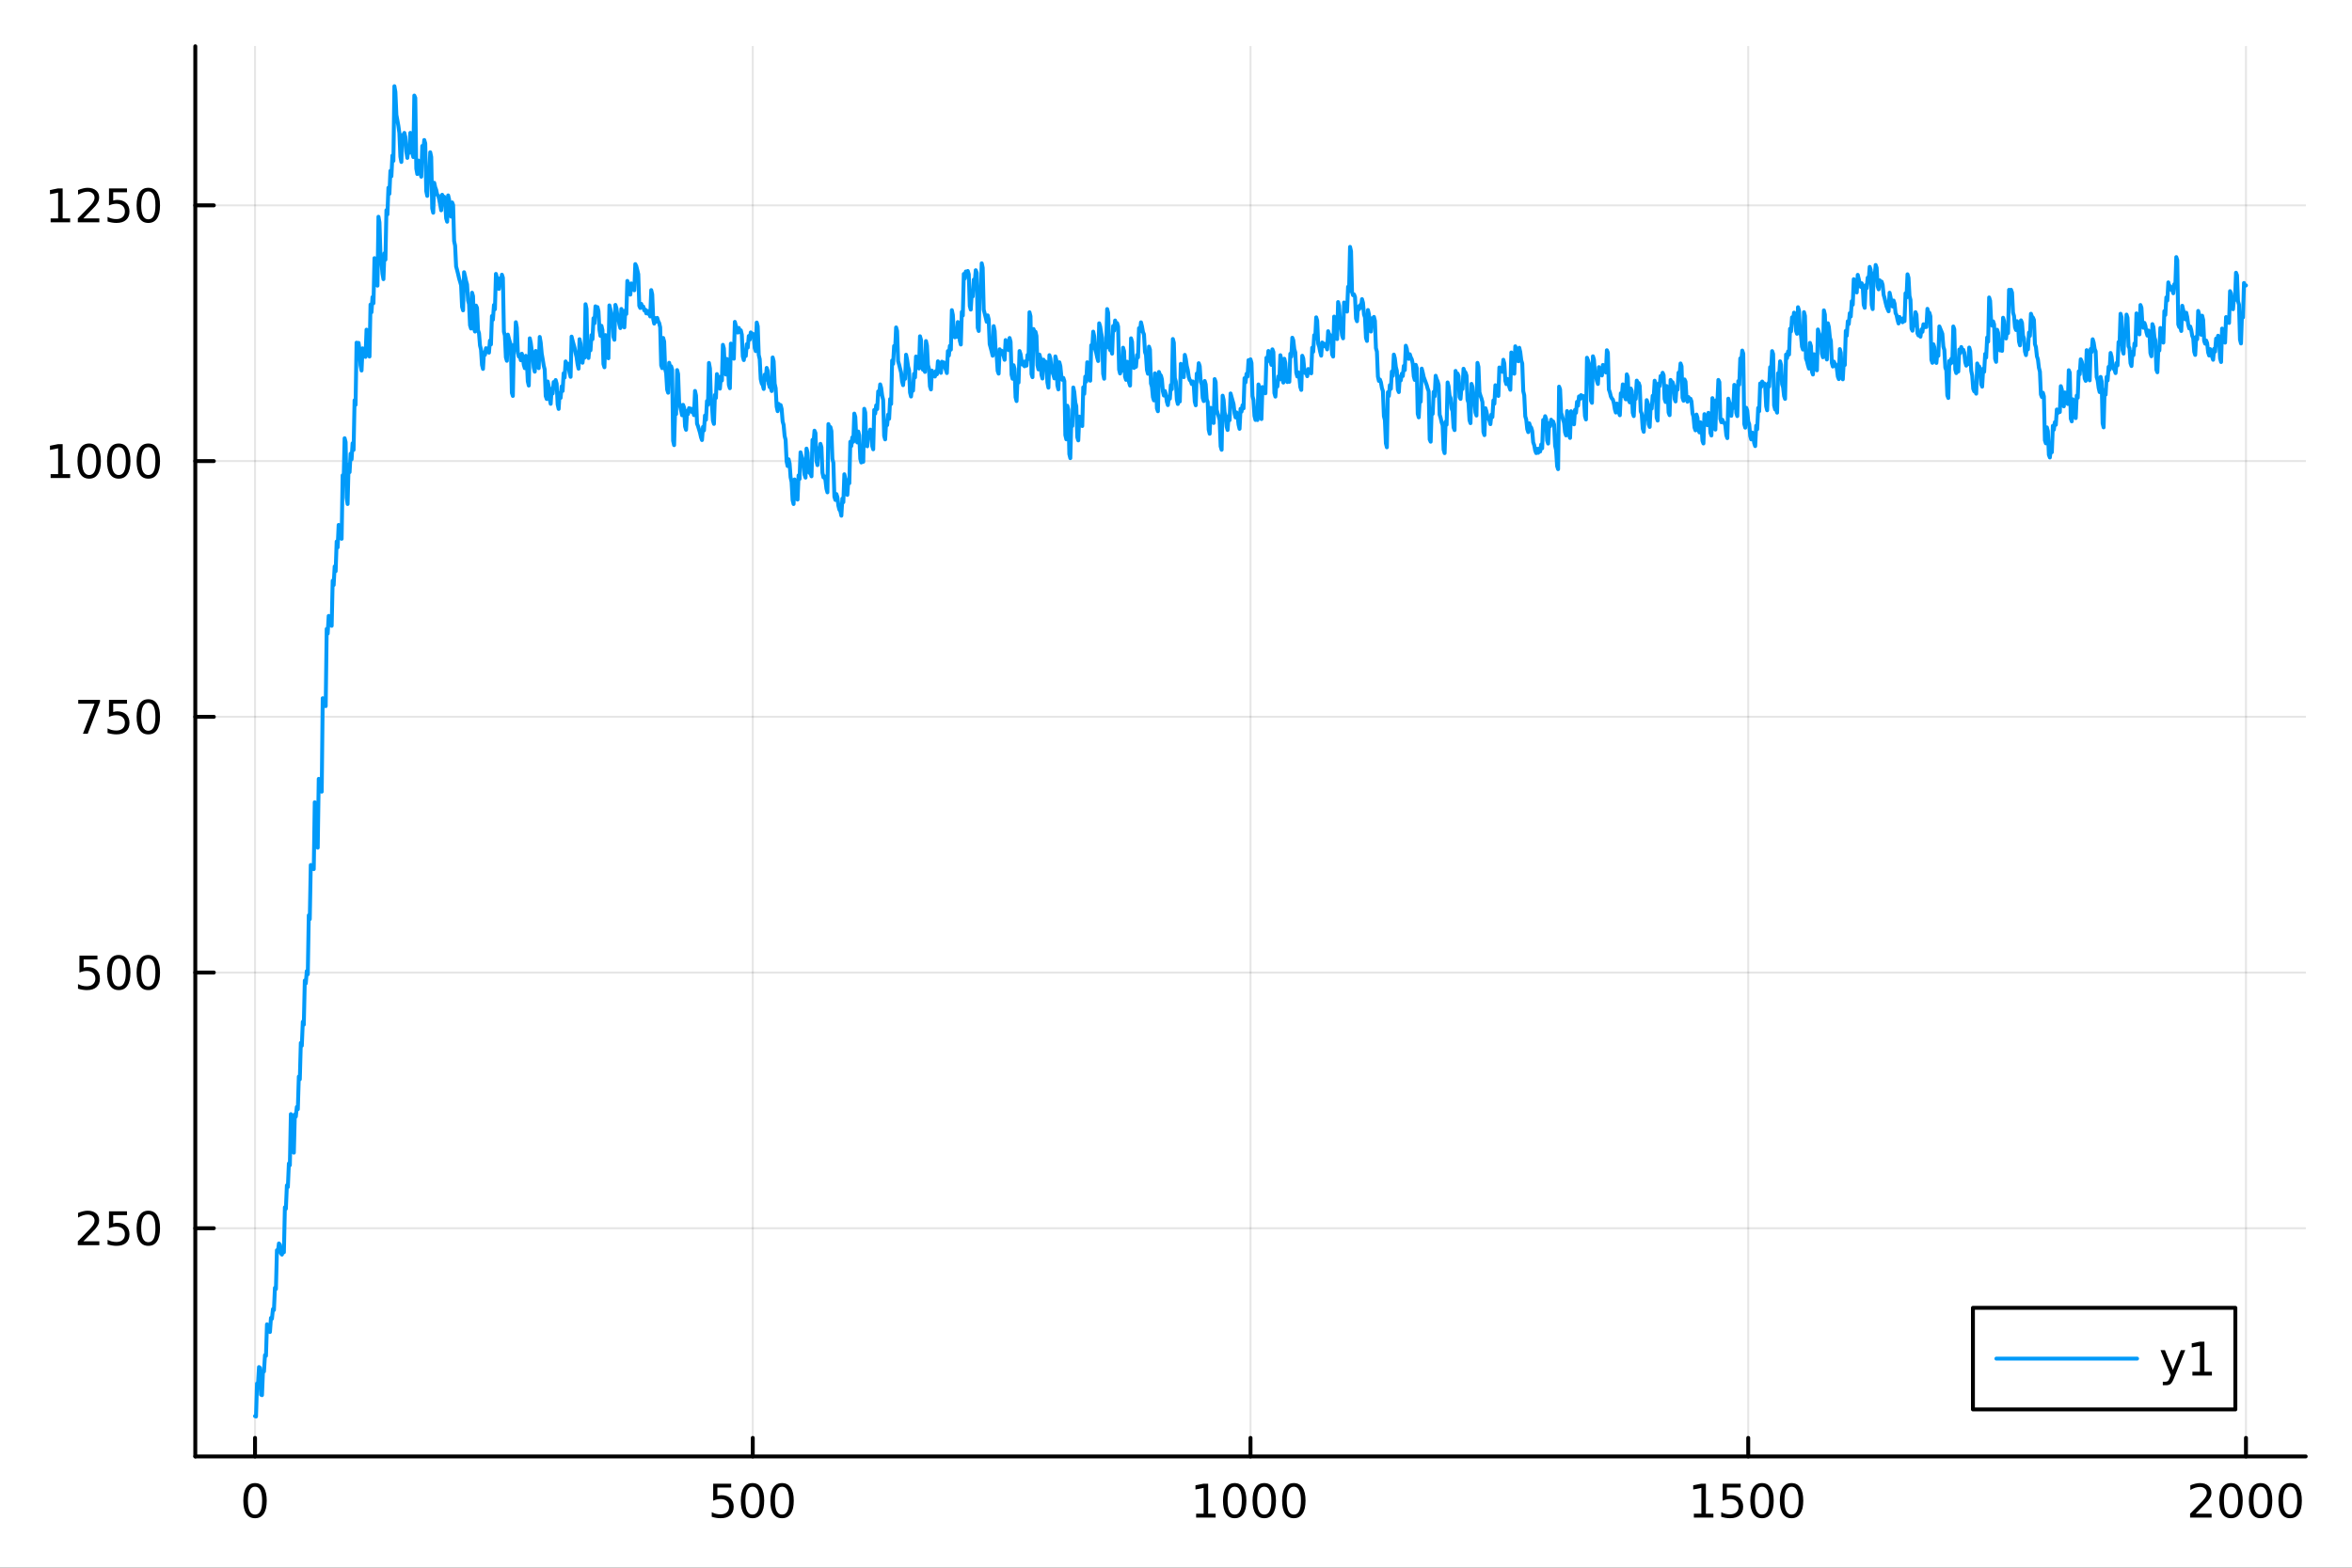 <?xml version="1.0" encoding="utf-8"?>
<svg xmlns="http://www.w3.org/2000/svg" xmlns:xlink="http://www.w3.org/1999/xlink" width="600" height="400" viewBox="0 0 2400 1600">
<rect x="0" y="0" width="2400" height="1600" fill="#333333" stroke="none"/>
<defs>
  <clipPath id="clip720">
    <rect x="0" y="0" width="2400" height="1600"/>
  </clipPath>
</defs>
<path clip-path="url(#clip720)" d="M0 1600 L2400 1600 L2400 0 L0 0  Z" fill="#ffffff" fill-rule="evenodd" fill-opacity="1"/>
<defs>
  <clipPath id="clip721">
    <rect x="480" y="0" width="1681" height="1600"/>
  </clipPath>
</defs>
<path clip-path="url(#clip720)" d="M199.283 1486.45 L2352.76 1486.45 L2352.76 47.244 L199.283 47.244  Z" fill="#ffffff" fill-rule="evenodd" fill-opacity="1"/>
<defs>
  <clipPath id="clip722">
    <rect x="199" y="47" width="2154" height="1440"/>
  </clipPath>
</defs>
<polyline clip-path="url(#clip722)" style="stroke:#000000; stroke-linecap:round; stroke-linejoin:round; stroke-width:2; stroke-opacity:0.1; fill:none" points="260.231,1486.45 260.231,47.244 "/>
<polyline clip-path="url(#clip722)" style="stroke:#000000; stroke-linecap:round; stroke-linejoin:round; stroke-width:2; stroke-opacity:0.1; fill:none" points="768.125,1486.45 768.125,47.244 "/>
<polyline clip-path="url(#clip722)" style="stroke:#000000; stroke-linecap:round; stroke-linejoin:round; stroke-width:2; stroke-opacity:0.1; fill:none" points="1276.02,1486.45 1276.02,47.244 "/>
<polyline clip-path="url(#clip722)" style="stroke:#000000; stroke-linecap:round; stroke-linejoin:round; stroke-width:2; stroke-opacity:0.1; fill:none" points="1783.91,1486.45 1783.91,47.244 "/>
<polyline clip-path="url(#clip722)" style="stroke:#000000; stroke-linecap:round; stroke-linejoin:round; stroke-width:2; stroke-opacity:0.1; fill:none" points="2291.81,1486.45 2291.81,47.244 "/>
<polyline clip-path="url(#clip720)" style="stroke:#000000; stroke-linecap:round; stroke-linejoin:round; stroke-width:4; stroke-opacity:1; fill:none" points="199.283,1486.45 2352.76,1486.45 "/>
<polyline clip-path="url(#clip720)" style="stroke:#000000; stroke-linecap:round; stroke-linejoin:round; stroke-width:4; stroke-opacity:1; fill:none" points="260.231,1486.45 260.231,1467.55 "/>
<polyline clip-path="url(#clip720)" style="stroke:#000000; stroke-linecap:round; stroke-linejoin:round; stroke-width:4; stroke-opacity:1; fill:none" points="768.125,1486.45 768.125,1467.55 "/>
<polyline clip-path="url(#clip720)" style="stroke:#000000; stroke-linecap:round; stroke-linejoin:round; stroke-width:4; stroke-opacity:1; fill:none" points="1276.02,1486.45 1276.02,1467.55 "/>
<polyline clip-path="url(#clip720)" style="stroke:#000000; stroke-linecap:round; stroke-linejoin:round; stroke-width:4; stroke-opacity:1; fill:none" points="1783.91,1486.45 1783.91,1467.55 "/>
<polyline clip-path="url(#clip720)" style="stroke:#000000; stroke-linecap:round; stroke-linejoin:round; stroke-width:4; stroke-opacity:1; fill:none" points="2291.81,1486.45 2291.81,1467.55 "/>
<path clip-path="url(#clip720)" d="M260.231 1517.37 Q256.619 1517.37 254.791 1520.93 Q252.985 1524.47 252.985 1531.6 Q252.985 1538.71 254.791 1542.27 Q256.619 1545.82 260.231 1545.82 Q263.865 1545.82 265.67 1542.27 Q267.499 1538.71 267.499 1531.6 Q267.499 1524.47 265.67 1520.93 Q263.865 1517.37 260.231 1517.37 M260.231 1513.66 Q266.041 1513.66 269.096 1518.27 Q272.175 1522.85 272.175 1531.6 Q272.175 1540.33 269.096 1544.94 Q266.041 1549.52 260.231 1549.52 Q254.42 1549.52 251.342 1544.94 Q248.286 1540.33 248.286 1531.6 Q248.286 1522.85 251.342 1518.27 Q254.42 1513.66 260.231 1513.66 Z" fill="#000000" fill-rule="nonzero" fill-opacity="1" /><path clip-path="url(#clip720)" d="M727.743 1514.29 L746.1 1514.29 L746.1 1518.22 L732.026 1518.22 L732.026 1526.7 Q733.044 1526.35 734.063 1526.19 Q735.081 1526 736.1 1526 Q741.887 1526 745.266 1529.17 Q748.646 1532.34 748.646 1537.76 Q748.646 1543.34 745.174 1546.44 Q741.702 1549.52 735.382 1549.52 Q733.206 1549.52 730.938 1549.15 Q728.692 1548.78 726.285 1548.04 L726.285 1543.34 Q728.368 1544.47 730.591 1545.03 Q732.813 1545.58 735.29 1545.58 Q739.294 1545.58 741.632 1543.48 Q743.97 1541.37 743.97 1537.76 Q743.97 1534.15 741.632 1532.04 Q739.294 1529.94 735.29 1529.94 Q733.415 1529.94 731.54 1530.35 Q729.688 1530.77 727.743 1531.65 L727.743 1514.29 Z" fill="#000000" fill-rule="nonzero" fill-opacity="1" /><path clip-path="url(#clip720)" d="M767.859 1517.37 Q764.248 1517.37 762.419 1520.93 Q760.614 1524.47 760.614 1531.6 Q760.614 1538.71 762.419 1542.27 Q764.248 1545.82 767.859 1545.82 Q771.493 1545.82 773.299 1542.27 Q775.127 1538.71 775.127 1531.6 Q775.127 1524.47 773.299 1520.93 Q771.493 1517.37 767.859 1517.37 M767.859 1513.66 Q773.669 1513.66 776.725 1518.27 Q779.803 1522.85 779.803 1531.6 Q779.803 1540.33 776.725 1544.94 Q773.669 1549.52 767.859 1549.52 Q762.049 1549.52 758.97 1544.94 Q755.914 1540.33 755.914 1531.6 Q755.914 1522.85 758.97 1518.27 Q762.049 1513.66 767.859 1513.66 Z" fill="#000000" fill-rule="nonzero" fill-opacity="1" /><path clip-path="url(#clip720)" d="M798.021 1517.37 Q794.41 1517.37 792.581 1520.93 Q790.775 1524.47 790.775 1531.6 Q790.775 1538.71 792.581 1542.27 Q794.41 1545.82 798.021 1545.82 Q801.655 1545.82 803.46 1542.27 Q805.289 1538.71 805.289 1531.6 Q805.289 1524.47 803.46 1520.93 Q801.655 1517.37 798.021 1517.37 M798.021 1513.66 Q803.831 1513.66 806.886 1518.27 Q809.965 1522.85 809.965 1531.6 Q809.965 1540.33 806.886 1544.94 Q803.831 1549.52 798.021 1549.52 Q792.211 1549.52 789.132 1544.94 Q786.076 1540.33 786.076 1531.6 Q786.076 1522.85 789.132 1518.27 Q792.211 1513.66 798.021 1513.66 Z" fill="#000000" fill-rule="nonzero" fill-opacity="1" /><path clip-path="url(#clip720)" d="M1220.55 1544.91 L1228.18 1544.91 L1228.18 1518.55 L1219.87 1520.21 L1219.87 1515.95 L1228.14 1514.29 L1232.81 1514.29 L1232.81 1544.91 L1240.45 1544.91 L1240.45 1548.85 L1220.55 1548.85 L1220.55 1544.91 Z" fill="#000000" fill-rule="nonzero" fill-opacity="1" /><path clip-path="url(#clip720)" d="M1259.9 1517.37 Q1256.29 1517.37 1254.46 1520.93 Q1252.65 1524.47 1252.65 1531.6 Q1252.65 1538.71 1254.46 1542.27 Q1256.29 1545.82 1259.9 1545.82 Q1263.53 1545.82 1265.34 1542.27 Q1267.17 1538.71 1267.17 1531.6 Q1267.17 1524.47 1265.34 1520.93 Q1263.53 1517.37 1259.9 1517.37 M1259.9 1513.66 Q1265.71 1513.66 1268.76 1518.27 Q1271.84 1522.85 1271.84 1531.6 Q1271.84 1540.33 1268.76 1544.94 Q1265.71 1549.52 1259.9 1549.52 Q1254.09 1549.52 1251.01 1544.94 Q1247.95 1540.33 1247.95 1531.6 Q1247.95 1522.85 1251.01 1518.27 Q1254.09 1513.66 1259.9 1513.66 Z" fill="#000000" fill-rule="nonzero" fill-opacity="1" /><path clip-path="url(#clip720)" d="M1290.06 1517.37 Q1286.45 1517.37 1284.62 1520.93 Q1282.81 1524.47 1282.81 1531.6 Q1282.81 1538.71 1284.62 1542.27 Q1286.45 1545.82 1290.06 1545.82 Q1293.69 1545.82 1295.5 1542.27 Q1297.33 1538.71 1297.33 1531.6 Q1297.33 1524.47 1295.5 1520.93 Q1293.69 1517.37 1290.06 1517.37 M1290.06 1513.66 Q1295.87 1513.66 1298.92 1518.27 Q1302 1522.85 1302 1531.6 Q1302 1540.33 1298.92 1544.94 Q1295.87 1549.52 1290.06 1549.52 Q1284.25 1549.52 1281.17 1544.94 Q1278.11 1540.33 1278.11 1531.6 Q1278.11 1522.85 1281.17 1518.27 Q1284.25 1513.66 1290.06 1513.66 Z" fill="#000000" fill-rule="nonzero" fill-opacity="1" /><path clip-path="url(#clip720)" d="M1320.22 1517.37 Q1316.61 1517.37 1314.78 1520.93 Q1312.98 1524.47 1312.98 1531.6 Q1312.98 1538.71 1314.78 1542.27 Q1316.61 1545.82 1320.22 1545.82 Q1323.85 1545.82 1325.66 1542.27 Q1327.49 1538.71 1327.49 1531.6 Q1327.49 1524.47 1325.66 1520.93 Q1323.85 1517.37 1320.22 1517.37 M1320.22 1513.66 Q1326.03 1513.66 1329.09 1518.27 Q1332.17 1522.85 1332.17 1531.6 Q1332.17 1540.33 1329.09 1544.94 Q1326.03 1549.52 1320.22 1549.52 Q1314.41 1549.52 1311.33 1544.94 Q1308.28 1540.33 1308.28 1531.6 Q1308.28 1522.85 1311.33 1518.27 Q1314.41 1513.66 1320.22 1513.66 Z" fill="#000000" fill-rule="nonzero" fill-opacity="1" /><path clip-path="url(#clip720)" d="M1728.44 1544.91 L1736.08 1544.91 L1736.08 1518.55 L1727.77 1520.21 L1727.77 1515.95 L1736.03 1514.29 L1740.71 1514.29 L1740.71 1544.91 L1748.35 1544.91 L1748.35 1548.85 L1728.44 1548.85 L1728.44 1544.91 Z" fill="#000000" fill-rule="nonzero" fill-opacity="1" /><path clip-path="url(#clip720)" d="M1757.84 1514.29 L1776.19 1514.29 L1776.19 1518.22 L1762.12 1518.22 L1762.12 1526.7 Q1763.14 1526.35 1764.16 1526.19 Q1765.18 1526 1766.19 1526 Q1771.98 1526 1775.36 1529.17 Q1778.74 1532.34 1778.74 1537.76 Q1778.74 1543.34 1775.27 1546.44 Q1771.8 1549.52 1765.48 1549.52 Q1763.3 1549.52 1761.03 1549.15 Q1758.79 1548.78 1756.38 1548.04 L1756.38 1543.34 Q1758.46 1544.47 1760.69 1545.03 Q1762.91 1545.58 1765.38 1545.58 Q1769.39 1545.58 1771.73 1543.48 Q1774.06 1541.37 1774.06 1537.76 Q1774.06 1534.15 1771.73 1532.04 Q1769.39 1529.94 1765.38 1529.94 Q1763.51 1529.94 1761.63 1530.35 Q1759.78 1530.77 1757.84 1531.65 L1757.84 1514.29 Z" fill="#000000" fill-rule="nonzero" fill-opacity="1" /><path clip-path="url(#clip720)" d="M1797.95 1517.37 Q1794.34 1517.37 1792.51 1520.93 Q1790.71 1524.47 1790.71 1531.6 Q1790.71 1538.71 1792.51 1542.27 Q1794.34 1545.82 1797.95 1545.82 Q1801.59 1545.82 1803.39 1542.27 Q1805.22 1538.71 1805.22 1531.6 Q1805.22 1524.47 1803.39 1520.93 Q1801.59 1517.37 1797.95 1517.37 M1797.95 1513.66 Q1803.76 1513.66 1806.82 1518.27 Q1809.9 1522.85 1809.9 1531.6 Q1809.9 1540.33 1806.82 1544.94 Q1803.76 1549.52 1797.95 1549.52 Q1792.14 1549.52 1789.06 1544.94 Q1786.01 1540.33 1786.01 1531.6 Q1786.01 1522.85 1789.06 1518.27 Q1792.14 1513.66 1797.95 1513.66 Z" fill="#000000" fill-rule="nonzero" fill-opacity="1" /><path clip-path="url(#clip720)" d="M1828.12 1517.37 Q1824.5 1517.37 1822.68 1520.93 Q1820.87 1524.47 1820.87 1531.6 Q1820.87 1538.71 1822.68 1542.27 Q1824.5 1545.82 1828.12 1545.82 Q1831.75 1545.82 1833.55 1542.27 Q1835.38 1538.71 1835.38 1531.6 Q1835.38 1524.47 1833.55 1520.93 Q1831.75 1517.37 1828.12 1517.37 M1828.12 1513.66 Q1833.93 1513.66 1836.98 1518.27 Q1840.06 1522.85 1840.06 1531.6 Q1840.06 1540.33 1836.98 1544.94 Q1833.93 1549.52 1828.12 1549.52 Q1822.31 1549.52 1819.23 1544.94 Q1816.17 1540.33 1816.17 1531.6 Q1816.17 1522.85 1819.23 1518.27 Q1822.31 1513.66 1828.12 1513.66 Z" fill="#000000" fill-rule="nonzero" fill-opacity="1" /><path clip-path="url(#clip720)" d="M2240.42 1544.91 L2256.74 1544.91 L2256.74 1548.85 L2234.79 1548.85 L2234.79 1544.91 Q2237.46 1542.16 2242.04 1537.53 Q2246.65 1532.88 2247.83 1531.53 Q2250.07 1529.01 2250.95 1527.27 Q2251.86 1525.51 2251.86 1523.82 Q2251.86 1521.07 2249.91 1519.33 Q2247.99 1517.6 2244.89 1517.6 Q2242.69 1517.6 2240.23 1518.36 Q2237.8 1519.13 2235.03 1520.68 L2235.03 1515.95 Q2237.85 1514.82 2240.3 1514.24 Q2242.76 1513.66 2244.79 1513.66 Q2250.17 1513.66 2253.36 1516.35 Q2256.55 1519.03 2256.55 1523.52 Q2256.55 1525.65 2255.74 1527.57 Q2254.96 1529.47 2252.85 1532.07 Q2252.27 1532.74 2249.17 1535.95 Q2246.07 1539.15 2240.42 1544.91 Z" fill="#000000" fill-rule="nonzero" fill-opacity="1" /><path clip-path="url(#clip720)" d="M2276.55 1517.37 Q2272.94 1517.37 2271.11 1520.93 Q2269.31 1524.47 2269.31 1531.6 Q2269.31 1538.71 2271.11 1542.27 Q2272.94 1545.82 2276.55 1545.82 Q2280.19 1545.82 2281.99 1542.27 Q2283.82 1538.71 2283.82 1531.6 Q2283.82 1524.47 2281.99 1520.93 Q2280.19 1517.37 2276.55 1517.37 M2276.55 1513.66 Q2282.36 1513.66 2285.42 1518.27 Q2288.5 1522.85 2288.5 1531.6 Q2288.5 1540.33 2285.42 1544.94 Q2282.36 1549.52 2276.55 1549.52 Q2270.74 1549.52 2267.67 1544.94 Q2264.61 1540.33 2264.61 1531.6 Q2264.61 1522.85 2267.67 1518.27 Q2270.74 1513.66 2276.55 1513.66 Z" fill="#000000" fill-rule="nonzero" fill-opacity="1" /><path clip-path="url(#clip720)" d="M2306.72 1517.37 Q2303.1 1517.37 2301.28 1520.93 Q2299.47 1524.47 2299.47 1531.6 Q2299.47 1538.71 2301.28 1542.27 Q2303.1 1545.82 2306.72 1545.82 Q2310.35 1545.82 2312.16 1542.27 Q2313.98 1538.71 2313.98 1531.6 Q2313.98 1524.47 2312.16 1520.93 Q2310.35 1517.37 2306.72 1517.37 M2306.72 1513.66 Q2312.53 1513.66 2315.58 1518.27 Q2318.66 1522.85 2318.66 1531.6 Q2318.66 1540.33 2315.58 1544.94 Q2312.53 1549.52 2306.72 1549.52 Q2300.91 1549.52 2297.83 1544.94 Q2294.77 1540.33 2294.77 1531.6 Q2294.77 1522.85 2297.83 1518.27 Q2300.91 1513.66 2306.72 1513.66 Z" fill="#000000" fill-rule="nonzero" fill-opacity="1" /><path clip-path="url(#clip720)" d="M2336.88 1517.37 Q2333.27 1517.37 2331.44 1520.93 Q2329.63 1524.47 2329.63 1531.6 Q2329.63 1538.71 2331.44 1542.27 Q2333.27 1545.82 2336.88 1545.82 Q2340.51 1545.82 2342.32 1542.27 Q2344.15 1538.71 2344.15 1531.6 Q2344.15 1524.47 2342.32 1520.93 Q2340.51 1517.37 2336.88 1517.37 M2336.88 1513.66 Q2342.69 1513.66 2345.74 1518.27 Q2348.82 1522.85 2348.82 1531.6 Q2348.82 1540.33 2345.74 1544.94 Q2342.69 1549.52 2336.88 1549.52 Q2331.07 1549.52 2327.99 1544.94 Q2324.93 1540.33 2324.93 1531.6 Q2324.93 1522.85 2327.99 1518.27 Q2331.07 1513.66 2336.88 1513.66 Z" fill="#000000" fill-rule="nonzero" fill-opacity="1" /><polyline clip-path="url(#clip722)" style="stroke:#000000; stroke-linecap:round; stroke-linejoin:round; stroke-width:2; stroke-opacity:0.1; fill:none" points="199.283,1253.57 2352.76,1253.57 "/>
<polyline clip-path="url(#clip722)" style="stroke:#000000; stroke-linecap:round; stroke-linejoin:round; stroke-width:2; stroke-opacity:0.1; fill:none" points="199.283,992.569 2352.76,992.569 "/>
<polyline clip-path="url(#clip722)" style="stroke:#000000; stroke-linecap:round; stroke-linejoin:round; stroke-width:2; stroke-opacity:0.1; fill:none" points="199.283,731.572 2352.76,731.572 "/>
<polyline clip-path="url(#clip722)" style="stroke:#000000; stroke-linecap:round; stroke-linejoin:round; stroke-width:2; stroke-opacity:0.1; fill:none" points="199.283,470.575 2352.76,470.575 "/>
<polyline clip-path="url(#clip722)" style="stroke:#000000; stroke-linecap:round; stroke-linejoin:round; stroke-width:2; stroke-opacity:0.1; fill:none" points="199.283,209.578 2352.76,209.578 "/>
<polyline clip-path="url(#clip720)" style="stroke:#000000; stroke-linecap:round; stroke-linejoin:round; stroke-width:4; stroke-opacity:1; fill:none" points="199.283,1486.45 199.283,47.244 "/>
<polyline clip-path="url(#clip720)" style="stroke:#000000; stroke-linecap:round; stroke-linejoin:round; stroke-width:4; stroke-opacity:1; fill:none" points="199.283,1253.57 218.181,1253.57 "/>
<polyline clip-path="url(#clip720)" style="stroke:#000000; stroke-linecap:round; stroke-linejoin:round; stroke-width:4; stroke-opacity:1; fill:none" points="199.283,992.569 218.181,992.569 "/>
<polyline clip-path="url(#clip720)" style="stroke:#000000; stroke-linecap:round; stroke-linejoin:round; stroke-width:4; stroke-opacity:1; fill:none" points="199.283,731.572 218.181,731.572 "/>
<polyline clip-path="url(#clip720)" style="stroke:#000000; stroke-linecap:round; stroke-linejoin:round; stroke-width:4; stroke-opacity:1; fill:none" points="199.283,470.575 218.181,470.575 "/>
<polyline clip-path="url(#clip720)" style="stroke:#000000; stroke-linecap:round; stroke-linejoin:round; stroke-width:4; stroke-opacity:1; fill:none" points="199.283,209.578 218.181,209.578 "/>
<path clip-path="url(#clip720)" d="M85.043 1266.91 L101.362 1266.91 L101.362 1270.85 L79.418 1270.85 L79.418 1266.91 Q82.08 1264.16 86.663 1259.53 Q91.27 1254.87 92.45 1253.53 Q94.696 1251.01 95.575 1249.27 Q96.478 1247.51 96.478 1245.82 Q96.478 1243.07 94.534 1241.33 Q92.612 1239.6 89.51 1239.6 Q87.311 1239.6 84.858 1240.36 Q82.427 1241.12 79.649 1242.68 L79.649 1237.95 Q82.473 1236.82 84.927 1236.24 Q87.381 1235.66 89.418 1235.66 Q94.788 1235.66 97.983 1238.35 Q101.177 1241.03 101.177 1245.52 Q101.177 1247.65 100.367 1249.57 Q99.58 1251.47 97.473 1254.06 Q96.895 1254.74 93.793 1257.95 Q90.691 1261.15 85.043 1266.91 Z" fill="#000000" fill-rule="nonzero" fill-opacity="1" /><path clip-path="url(#clip720)" d="M111.223 1236.29 L129.58 1236.29 L129.58 1240.22 L115.506 1240.22 L115.506 1248.69 Q116.524 1248.35 117.543 1248.18 Q118.561 1248 119.58 1248 Q125.367 1248 128.746 1251.17 Q132.126 1254.34 132.126 1259.76 Q132.126 1265.34 128.654 1268.44 Q125.182 1271.52 118.862 1271.52 Q116.686 1271.52 114.418 1271.15 Q112.172 1270.78 109.765 1270.04 L109.765 1265.34 Q111.848 1266.47 114.07 1267.03 Q116.293 1267.58 118.77 1267.58 Q122.774 1267.58 125.112 1265.48 Q127.45 1263.37 127.45 1259.76 Q127.45 1256.15 125.112 1254.04 Q122.774 1251.93 118.77 1251.93 Q116.895 1251.93 115.02 1252.35 Q113.168 1252.77 111.223 1253.65 L111.223 1236.29 Z" fill="#000000" fill-rule="nonzero" fill-opacity="1" /><path clip-path="url(#clip720)" d="M151.339 1239.36 Q147.728 1239.36 145.899 1242.93 Q144.093 1246.47 144.093 1253.6 Q144.093 1260.71 145.899 1264.27 Q147.728 1267.81 151.339 1267.81 Q154.973 1267.81 156.779 1264.27 Q158.607 1260.71 158.607 1253.6 Q158.607 1246.47 156.779 1242.93 Q154.973 1239.36 151.339 1239.36 M151.339 1235.66 Q157.149 1235.66 160.205 1240.27 Q163.283 1244.85 163.283 1253.6 Q163.283 1262.33 160.205 1266.93 Q157.149 1271.52 151.339 1271.52 Q145.529 1271.52 142.45 1266.93 Q139.394 1262.33 139.394 1253.6 Q139.394 1244.85 142.45 1240.27 Q145.529 1235.66 151.339 1235.66 Z" fill="#000000" fill-rule="nonzero" fill-opacity="1" /><path clip-path="url(#clip720)" d="M81.061 975.289 L99.418 975.289 L99.418 979.224 L85.344 979.224 L85.344 987.696 Q86.362 987.349 87.381 987.187 Q88.399 987.002 89.418 987.002 Q95.205 987.002 98.585 990.173 Q101.964 993.344 101.964 998.761 Q101.964 1004.34 98.492 1007.44 Q95.02 1010.52 88.7 1010.52 Q86.524 1010.52 84.256 1010.15 Q82.01 1009.78 79.603 1009.04 L79.603 1004.34 Q81.686 1005.47 83.909 1006.03 Q86.131 1006.59 88.608 1006.59 Q92.612 1006.59 94.95 1004.48 Q97.288 1002.37 97.288 998.761 Q97.288 995.15 94.95 993.044 Q92.612 990.937 88.608 990.937 Q86.733 990.937 84.858 991.354 Q83.006 991.77 81.061 992.65 L81.061 975.289 Z" fill="#000000" fill-rule="nonzero" fill-opacity="1" /><path clip-path="url(#clip720)" d="M121.177 978.368 Q117.566 978.368 115.737 981.933 Q113.932 985.474 113.932 992.604 Q113.932 999.71 115.737 1003.27 Q117.566 1006.82 121.177 1006.82 Q124.811 1006.82 126.617 1003.27 Q128.445 999.71 128.445 992.604 Q128.445 985.474 126.617 981.933 Q124.811 978.368 121.177 978.368 M121.177 974.664 Q126.987 974.664 130.043 979.27 Q133.121 983.854 133.121 992.604 Q133.121 1001.33 130.043 1005.94 Q126.987 1010.52 121.177 1010.52 Q115.367 1010.52 112.288 1005.94 Q109.233 1001.33 109.233 992.604 Q109.233 983.854 112.288 979.27 Q115.367 974.664 121.177 974.664 Z" fill="#000000" fill-rule="nonzero" fill-opacity="1" /><path clip-path="url(#clip720)" d="M151.339 978.368 Q147.728 978.368 145.899 981.933 Q144.093 985.474 144.093 992.604 Q144.093 999.71 145.899 1003.27 Q147.728 1006.82 151.339 1006.82 Q154.973 1006.82 156.779 1003.27 Q158.607 999.71 158.607 992.604 Q158.607 985.474 156.779 981.933 Q154.973 978.368 151.339 978.368 M151.339 974.664 Q157.149 974.664 160.205 979.27 Q163.283 983.854 163.283 992.604 Q163.283 1001.33 160.205 1005.94 Q157.149 1010.52 151.339 1010.52 Q145.529 1010.52 142.45 1005.94 Q139.394 1001.33 139.394 992.604 Q139.394 983.854 142.45 979.27 Q145.529 974.664 151.339 974.664 Z" fill="#000000" fill-rule="nonzero" fill-opacity="1" /><path clip-path="url(#clip720)" d="M79.835 714.292 L102.057 714.292 L102.057 716.283 L89.51 748.852 L84.626 748.852 L96.432 718.227 L79.835 718.227 L79.835 714.292 Z" fill="#000000" fill-rule="nonzero" fill-opacity="1" /><path clip-path="url(#clip720)" d="M111.223 714.292 L129.58 714.292 L129.58 718.227 L115.506 718.227 L115.506 726.699 Q116.524 726.352 117.543 726.19 Q118.561 726.005 119.58 726.005 Q125.367 726.005 128.746 729.176 Q132.126 732.347 132.126 737.764 Q132.126 743.343 128.654 746.444 Q125.182 749.523 118.862 749.523 Q116.686 749.523 114.418 749.153 Q112.172 748.782 109.765 748.042 L109.765 743.343 Q111.848 744.477 114.07 745.032 Q116.293 745.588 118.77 745.588 Q122.774 745.588 125.112 743.482 Q127.45 741.375 127.45 737.764 Q127.45 734.153 125.112 732.046 Q122.774 729.94 118.77 729.94 Q116.895 729.94 115.02 730.357 Q113.168 730.773 111.223 731.653 L111.223 714.292 Z" fill="#000000" fill-rule="nonzero" fill-opacity="1" /><path clip-path="url(#clip720)" d="M151.339 717.371 Q147.728 717.371 145.899 720.935 Q144.093 724.477 144.093 731.607 Q144.093 738.713 145.899 742.278 Q147.728 745.819 151.339 745.819 Q154.973 745.819 156.779 742.278 Q158.607 738.713 158.607 731.607 Q158.607 724.477 156.779 720.935 Q154.973 717.371 151.339 717.371 M151.339 713.667 Q157.149 713.667 160.205 718.273 Q163.283 722.857 163.283 731.607 Q163.283 740.333 160.205 744.94 Q157.149 749.523 151.339 749.523 Q145.529 749.523 142.45 744.94 Q139.394 740.333 139.394 731.607 Q139.394 722.857 142.45 718.273 Q145.529 713.667 151.339 713.667 Z" fill="#000000" fill-rule="nonzero" fill-opacity="1" /><path clip-path="url(#clip720)" d="M51.663 483.92 L59.302 483.92 L59.302 457.554 L50.992 459.221 L50.992 454.961 L59.256 453.295 L63.932 453.295 L63.932 483.92 L71.571 483.92 L71.571 487.855 L51.663 487.855 L51.663 483.92 Z" fill="#000000" fill-rule="nonzero" fill-opacity="1" /><path clip-path="url(#clip720)" d="M91.015 456.373 Q87.404 456.373 85.575 459.938 Q83.77 463.48 83.77 470.609 Q83.77 477.716 85.575 481.281 Q87.404 484.822 91.015 484.822 Q94.649 484.822 96.455 481.281 Q98.284 477.716 98.284 470.609 Q98.284 463.48 96.455 459.938 Q94.649 456.373 91.015 456.373 M91.015 452.67 Q96.825 452.67 99.881 457.276 Q102.959 461.859 102.959 470.609 Q102.959 479.336 99.881 483.943 Q96.825 488.526 91.015 488.526 Q85.205 488.526 82.126 483.943 Q79.071 479.336 79.071 470.609 Q79.071 461.859 82.126 457.276 Q85.205 452.67 91.015 452.67 Z" fill="#000000" fill-rule="nonzero" fill-opacity="1" /><path clip-path="url(#clip720)" d="M121.177 456.373 Q117.566 456.373 115.737 459.938 Q113.932 463.48 113.932 470.609 Q113.932 477.716 115.737 481.281 Q117.566 484.822 121.177 484.822 Q124.811 484.822 126.617 481.281 Q128.445 477.716 128.445 470.609 Q128.445 463.48 126.617 459.938 Q124.811 456.373 121.177 456.373 M121.177 452.67 Q126.987 452.67 130.043 457.276 Q133.121 461.859 133.121 470.609 Q133.121 479.336 130.043 483.943 Q126.987 488.526 121.177 488.526 Q115.367 488.526 112.288 483.943 Q109.233 479.336 109.233 470.609 Q109.233 461.859 112.288 457.276 Q115.367 452.67 121.177 452.67 Z" fill="#000000" fill-rule="nonzero" fill-opacity="1" /><path clip-path="url(#clip720)" d="M151.339 456.373 Q147.728 456.373 145.899 459.938 Q144.093 463.48 144.093 470.609 Q144.093 477.716 145.899 481.281 Q147.728 484.822 151.339 484.822 Q154.973 484.822 156.779 481.281 Q158.607 477.716 158.607 470.609 Q158.607 463.48 156.779 459.938 Q154.973 456.373 151.339 456.373 M151.339 452.67 Q157.149 452.67 160.205 457.276 Q163.283 461.859 163.283 470.609 Q163.283 479.336 160.205 483.943 Q157.149 488.526 151.339 488.526 Q145.529 488.526 142.45 483.943 Q139.394 479.336 139.394 470.609 Q139.394 461.859 142.45 457.276 Q145.529 452.67 151.339 452.67 Z" fill="#000000" fill-rule="nonzero" fill-opacity="1" /><path clip-path="url(#clip720)" d="M51.663 222.922 L59.302 222.922 L59.302 196.557 L50.992 198.223 L50.992 193.964 L59.256 192.298 L63.932 192.298 L63.932 222.922 L71.571 222.922 L71.571 226.858 L51.663 226.858 L51.663 222.922 Z" fill="#000000" fill-rule="nonzero" fill-opacity="1" /><path clip-path="url(#clip720)" d="M85.043 222.922 L101.362 222.922 L101.362 226.858 L79.418 226.858 L79.418 222.922 Q82.08 220.168 86.663 215.538 Q91.27 210.885 92.45 209.543 Q94.696 207.02 95.575 205.284 Q96.478 203.524 96.478 201.835 Q96.478 199.08 94.534 197.344 Q92.612 195.608 89.51 195.608 Q87.311 195.608 84.858 196.372 Q82.427 197.135 79.649 198.686 L79.649 193.964 Q82.473 192.83 84.927 192.251 Q87.381 191.673 89.418 191.673 Q94.788 191.673 97.983 194.358 Q101.177 197.043 101.177 201.534 Q101.177 203.663 100.367 205.584 Q99.58 207.483 97.473 210.075 Q96.895 210.747 93.793 213.964 Q90.691 217.159 85.043 222.922 Z" fill="#000000" fill-rule="nonzero" fill-opacity="1" /><path clip-path="url(#clip720)" d="M111.223 192.298 L129.58 192.298 L129.58 196.233 L115.506 196.233 L115.506 204.705 Q116.524 204.358 117.543 204.196 Q118.561 204.01 119.58 204.01 Q125.367 204.01 128.746 207.182 Q132.126 210.353 132.126 215.77 Q132.126 221.348 128.654 224.45 Q125.182 227.529 118.862 227.529 Q116.686 227.529 114.418 227.158 Q112.172 226.788 109.765 226.047 L109.765 221.348 Q111.848 222.483 114.07 223.038 Q116.293 223.594 118.77 223.594 Q122.774 223.594 125.112 221.487 Q127.45 219.381 127.45 215.77 Q127.45 212.159 125.112 210.052 Q122.774 207.946 118.77 207.946 Q116.895 207.946 115.02 208.362 Q113.168 208.779 111.223 209.659 L111.223 192.298 Z" fill="#000000" fill-rule="nonzero" fill-opacity="1" /><path clip-path="url(#clip720)" d="M151.339 195.376 Q147.728 195.376 145.899 198.941 Q144.093 202.483 144.093 209.612 Q144.093 216.719 145.899 220.283 Q147.728 223.825 151.339 223.825 Q154.973 223.825 156.779 220.283 Q158.607 216.719 158.607 209.612 Q158.607 202.483 156.779 198.941 Q154.973 195.376 151.339 195.376 M151.339 191.673 Q157.149 191.673 160.205 196.279 Q163.283 200.862 163.283 209.612 Q163.283 218.339 160.205 222.946 Q157.149 227.529 151.339 227.529 Q145.529 227.529 142.45 222.946 Q139.394 218.339 139.394 209.612 Q139.394 200.862 142.45 196.279 Q145.529 191.673 151.339 191.673 Z" fill="#000000" fill-rule="nonzero" fill-opacity="1" /><polyline clip-path="url(#clip722)" style="stroke:#009af9; stroke-linecap:round; stroke-linejoin:round; stroke-width:4; stroke-opacity:1; fill:none" points="260.231,1445.28 261.246,1445.72 262.262,1411.99 263.278,1412.61 264.294,1395.26 265.309,1396.05 266.325,1423.45 267.341,1423.91 268.357,1399.24 269.373,1399.79 270.388,1383.05 271.404,1383.8 272.42,1351.64 273.436,1352.68 274.452,1358.72 275.467,1359.46 276.483,1345.07 277.499,1345.94 278.515,1336.09 279.531,1337.03 280.546,1314.39 281.562,1315.56 282.578,1275.99 283.594,1277.47 284.609,1269.1 285.625,1270.46 286.641,1279.18 287.657,1280.48 288.673,1276.86 289.688,1278.09 290.704,1232.18 291.72,1233.68 292.736,1209.77 293.752,1211.47 294.767,1187.43 295.783,1189.28 296.799,1137.11 297.815,1139.15 298.831,1174.54 299.846,1176.47 300.862,1137.33 301.878,1139.61 302.894,1129.76 303.909,1132.11 304.925,1098.73 305.941,1101.55 306.957,1064.39 307.973,1067.29 308.988,1042.76 310.004,1045.79 311.02,1000.72 312.036,1003.64 313.052,991.082 314.067,994.405 315.083,934.124 316.099,938.061 317.115,882.823 318.131,887.066 319.146,883.002 320.162,887.056 321.178,818.782 322.194,823.71 323.209,861.317 324.225,865.15 325.241,794.901 326.257,798.955 327.273,804.162 328.288,808 329.304,712.602 330.32,718.338 331.336,716.422 332.352,720.679 333.367,641.867 334.383,646.65 335.399,628.604 336.415,634.536 337.43,634.118 338.446,638.722 339.462,592.651 340.478,597.132 341.494,578.099 342.509,582.975 343.525,552.689 344.541,558.7 345.557,535.749 346.573,542.4 347.588,544.747 348.604,549.923 349.62,485.103 350.636,491.334 351.652,447.267 352.667,451.254 353.683,507.938 354.699,514.408 355.715,474.207 356.73,481.916 357.746,463.03 358.762,468.834 359.778,452.381 360.794,459.19 361.809,408.52 362.825,413.172 363.841,349.73 364.857,358.431 365.873,349.949 366.888,357.257 367.904,372.894 368.92,378.178 369.936,355.505 370.952,361.592 371.967,357.706 372.983,364.264 373.999,336.451 375.015,342.373 376.03,358.197 377.046,363.894 378.062,310.879 379.078,318.718 380.094,303.242 381.109,309.439 382.125,263.468 383.141,269.786 384.157,285.704 385.173,291.546 386.188,221.224 387.204,226.989 388.22,259.987 389.236,267.401 390.252,279.36 391.267,284.921 392.283,258.463 393.299,265.003 394.315,214.492 395.33,218.885 396.346,191.6 397.362,197.788 398.378,174.39 399.394,179.89 400.409,158.727 401.425,164.184 402.441,87.976 403.457,93.854 404.473,117.227 405.488,122.736 406.504,128.416 407.52,135.674 408.536,159.924 409.552,165.294 410.567,137.809 411.583,142.935 412.599,135.635 413.615,139.889 414.63,154.803 415.646,161.158 416.662,150.981 417.678,155.917 418.694,135.598 419.709,140.361 420.725,156.018 421.741,160.314 422.757,97.536 423.773,99.867 424.788,172.057 425.804,177.632 426.82,163.815 427.836,167.938 428.852,176.437 429.867,180.36 430.883,148.944 431.899,154.518 432.915,142.877 433.93,146.313 434.946,194.99 435.962,199.936 436.978,176.05 437.994,180.402 439.009,155.409 440.025,160.21 441.041,212.764 442.057,217.104 443.073,186.556 444.088,191.075 445.104,193.786 446.12,198.729 447.136,199.461 448.151,203.62 449.167,208.794 450.183,214.639 451.199,198.763 452.215,204.417 453.23,200.797 454.246,206.268 455.262,222.864 456.278,226.279 457.294,199.43 458.309,203.713 459.325,218.395 460.341,221.113 461.357,206.607 462.373,209.201 463.388,246.02 464.404,250.74 465.42,271.939 466.436,275.638 467.451,279.743 468.467,284.204 469.483,287.575 470.499,291.111 471.515,313.218 472.53,316.768 473.546,277.818 474.562,282.08 475.578,286.772 476.594,290.31 477.609,306.598 478.625,310.414 479.641,331.996 480.657,335.307 481.673,298.739 482.688,302.286 483.704,335.337 484.72,338.392 485.736,311.893 486.751,314.252 487.767,336.995 488.783,340.047 489.799,352.625 490.815,356.769 491.83,372.493 492.846,376.52 493.862,359.536 494.878,362.145 495.894,355.375 496.909,359.257 497.925,355.496 498.941,359.94 499.957,347.577 500.973,351.533 501.988,322.526 503.004,326.294 504.02,311.285 505.036,315.656 506.051,279.539 507.067,283.584 508.083,290.578 509.099,294.894 510.115,284.058 511.13,288.754 512.146,280.349 513.162,283.416 514.178,338.49 515.194,342.395 516.209,364.72 517.225,368.244 518.241,341.497 519.257,345.446 520.273,349.081 521.288,352.126 522.304,400.954 523.32,404.096 524.336,352.141 525.351,357.177 526.367,328.851 527.383,334.374 528.399,359.77 529.415,363.946 530.43,363.119 531.446,367.682 532.462,360.999 533.478,364.606 534.494,372.357 535.509,375.778 536.525,363.16 537.541,367.424 538.557,389.197 539.573,393.511 540.588,345.306 541.604,349.919 542.62,357.984 543.636,363.07 544.651,375.053 545.667,379.346 546.683,358.184 547.699,363.448 548.715,370.698 549.73,375.754 550.746,343.89 551.762,349.764 552.778,360.825 553.794,366.71 554.809,373.066 555.825,377.117 556.841,404.147 557.857,407.224 558.873,389.359 559.888,394.287 560.904,407.182 561.92,412.152 562.936,396.736 563.951,401.618 564.967,389.949 565.983,393.974 566.999,387.877 568.015,391.66 569.03,412.763 570.046,417.376 571.062,401.12 572.078,406.085 573.094,394.367 574.109,399.002 575.125,380.998 576.141,385.326 577.157,368.879 578.172,372.884 579.188,371.016 580.204,374.694 581.22,380.486 582.236,384.603 583.251,343.536 584.267,347.656 585.283,351.271 586.299,355.006 587.315,360.167 588.33,364.419 589.346,371.665 590.362,376.277 591.378,346.209 592.394,350.927 593.409,366.444 594.425,370.224 595.441,361.157 596.457,365.084 597.472,310.497 598.488,315.348 599.504,361.225 600.52,365.399 601.536,353.863 602.551,357.503 603.567,341.986 604.583,346.17 605.599,324.794 606.615,329.913 607.63,312.629 608.646,316.323 609.662,313.461 610.678,317.513 611.694,336.667 612.709,342.814 613.725,332.496 614.741,336.864 615.757,371.543 616.772,374.84 617.788,341.986 618.804,345.291 619.82,362.637 620.836,365.658 621.851,311.689 622.867,315.829 623.883,320.58 624.899,324.624 625.915,343.58 626.93,346.77 627.946,311.177 628.962,314.397 629.978,322.015 630.994,324.876 632.009,330.949 633.025,334.843 634.041,315.304 635.057,318.37 636.072,329.447 637.088,334.131 638.104,316.818 639.12,320.421 640.136,286.701 641.151,289.599 642.167,295.998 643.183,300.698 644.199,289.296 645.215,293.03 646.23,292.142 647.246,296.293 648.262,269.544 649.278,271.634 650.294,275.67 651.309,279.914 652.325,312.11 653.341,314.335 654.357,310.127 655.372,313.765 656.388,312.83 657.404,316.762 658.42,315.958 659.436,319.815 660.451,317.311 661.467,320.293 662.483,319.851 663.499,322.981 664.515,296.065 665.53,300.409 666.546,325.626 667.562,330.283 668.578,324.623 669.594,328.22 670.609,324.425 671.625,327.772 672.641,329.714 673.657,334.115 674.672,372.844 675.688,375.728 676.704,344.916 677.72,348.645 678.736,376.602 679.751,380.965 680.767,397.641 681.783,400.832 682.799,370.25 683.815,374.763 684.83,373.835 685.846,377.158 686.862,449.928 687.878,454.324 688.893,418.947 689.909,422.638 690.925,377.695 691.941,381.691 692.957,410.413 693.972,414.526 694.988,418.905 696.004,423.806 697.02,413.19 698.036,416.008 699.051,435.257 700.067,438.64 701.083,419.175 702.099,422.641 703.115,416.553 704.13,419.554 705.146,417.057 706.162,420.603 707.178,420.103 708.193,423.698 709.209,399.004 710.225,403.679 711.241,432.355 712.257,434.897 713.272,438.242 714.288,441.667 715.304,446.224 716.32,449.128 717.336,435.647 718.351,439.334 719.367,424.065 720.383,428.428 721.399,409.289 722.415,413.179 723.43,370.42 724.446,376.065 725.462,410.098 726.478,413.572 727.493,429.364 728.509,432.656 729.525,403.065 730.541,406.136 731.557,381.803 732.572,385.307 733.588,393.731 734.604,396.661 735.62,384.305 736.636,388.382 737.651,351.936 738.667,355.667 739.683,377.982 740.699,382.271 741.715,366.316 742.73,369.155 743.746,392.836 744.762,396.217 745.778,350.682 746.793,354.29 747.809,362.477 748.825,366.109 749.841,328.505 750.857,332.371 751.872,335.872 752.888,339.447 753.904,334.713 754.92,338.842 755.936,337.124 756.951,341.424 757.967,363.747 758.983,367.516 759.999,359.659 761.015,363.365 762.03,351.25 763.046,354.706 764.062,342.914 765.078,346.611 766.093,339.279 767.109,343.119 768.125,340.58 769.141,343.576 770.157,355.238 771.172,358.372 772.188,329.196 773.204,333.039 774.22,362.24 775.236,366.571 776.251,386.874 777.267,391.41 778.283,392.962 779.299,396.99 780.315,382.35 781.33,387.599 782.346,375.492 783.362,378.576 784.378,391.55 785.393,395.099 786.409,395.258 787.425,399.091 788.441,364.82 789.457,368.695 790.472,391.612 791.488,396.178 792.504,415.1 793.52,419.665 794.536,412.181 795.551,416.11 796.567,413.427 797.583,417.34 798.599,430.132 799.614,433.668 800.63,444.922 801.646,448.956 802.662,470.886 803.678,475.632 804.693,468.745 805.709,473.018 806.725,487.106 807.741,491.839 808.757,510.374 809.772,514.42 810.788,489.35 811.804,492.351 812.82,504.917 813.836,509.884 814.851,485.176 815.867,488.85 816.883,461.644 817.899,465.471 818.914,468.812 819.93,472.491 820.946,484.447 821.962,487.465 822.978,457.846 823.993,461.944 825.009,478.819 826.025,482.627 827.041,483.022 828.057,486.149 829.072,448.905 830.088,452.598 831.104,439.555 832.12,441.953 833.136,470.52 834.151,474.722 835.167,457.519 836.183,461.116 837.199,452.985 838.214,456.498 839.23,482.511 840.246,487.197 841.262,486.136 842.278,489.9 843.293,498.722 844.309,502.504 845.325,432.817 846.341,437.195 847.357,435.863 848.372,439.963 849.388,468.262 850.404,472.393 851.42,506.951 852.436,510.259 853.451,504.239 854.467,507.352 855.483,516.102 856.499,520.168 857.514,521.65 858.53,526.332 859.546,508.878 860.562,512.546 861.578,484.048 862.593,488.654 863.609,501.671 864.625,505.092 865.641,489.875 866.657,493.196 867.672,450.891 868.688,455.255 869.704,446.4 870.72,450.85 871.736,422.119 872.751,425.563 873.767,447.389 874.783,451.564 875.799,440.423 876.814,444.314 877.83,468.232 878.846,472.004 879.862,468.055 880.878,471.301 881.893,417.21 882.909,421.063 883.925,451.627 884.941,455.516 885.957,441.537 886.972,445.128 887.988,438.463 889.004,442.418 890.02,455.261 891.036,458.575 892.051,418.384 893.067,422.087 894.083,413.687 895.099,417.474 896.114,399.441 897.13,402.564 898.146,392.293 899.162,395.955 900.178,403.864 901.193,408.124 902.209,444.908 903.225,448.453 904.241,430.904 905.257,433.851 906.272,423.126 907.288,427.379 908.304,407.243 909.32,412.285 910.336,367.925 911.351,371.383 912.367,353.067 913.383,356.702 914.399,334.172 915.414,337.827 916.43,368.55 917.446,372.057 918.462,376.27 919.478,380.115 920.493,389.26 921.509,393.107 922.525,383.188 923.541,386.676 924.557,362.017 925.572,366.791 926.588,373.932 927.604,377.794 928.62,400.702 929.635,404.704 930.651,395.343 931.667,398.748 932.683,381.498 933.699,385.203 934.714,363.851 935.73,368.547 936.746,374.031 937.762,376.068 938.778,343.204 939.793,346.853 940.809,373.125 941.825,377.441 942.841,375.909 943.857,379.591 944.872,348.082 945.888,352.76 946.904,372.603 947.92,376.159 948.935,394.363 949.951,397.473 950.967,378.314 951.983,381.853 952.999,381.592 954.014,384.292 955.03,378.742 956.046,382.034 957.062,368.753 958.078,372.316 959.093,376.968 960.109,380.561 961.125,369.16 962.141,373.535 963.157,369.865 964.172,374.676 965.188,377.503 966.204,380.752 967.22,358.292 968.235,362.834 969.251,352.963 970.267,356.856 971.283,316.551 972.299,321.486 973.314,339.12 974.33,344.248 975.346,339.865 976.362,343.861 977.378,328.676 978.393,331.718 979.409,347.661 980.425,351.628 981.441,318.354 982.457,322.035 983.472,279.586 984.488,284.246 985.504,277.084 986.52,280.987 987.535,276.544 988.551,279.989 989.567,312.422 990.583,316 991.599,299.394 992.614,302.525 993.63,285.417 994.646,288.407 995.662,275.768 996.678,278.544 997.693,334.542 998.709,337.804 999.725,293.129 1000.74,297.275 1001.76,268.746 1002.77,273.31 1003.79,316.046 1004.8,319.976 1005.82,324.111 1006.84,328.425 1007.85,321.877 1008.87,325.936 1009.88,351.211 1010.9,354.87 1011.91,358.846 1012.93,363.068 1013.95,332.86 1014.96,337.841 1015.98,358.703 1016.99,362.342 1018.01,378.508 1019.02,381.331 1020.04,356.472 1021.06,359.643 1022.07,357.994 1023.09,361.102 1024.1,363.326 1025.12,367.229 1026.14,347.075 1027.15,350.17 1028.17,353.659 1029.18,357.304 1030.2,344.968 1031.21,348.829 1032.23,382.36 1033.25,386.539 1034.26,372.754 1035.28,376.517 1036.29,405.453 1037.31,409.343 1038.32,386.255 1039.34,390.444 1040.36,358.262 1041.37,361.42 1042.39,367.93 1043.4,372.171 1044.42,369.082 1045.44,373.848 1046.45,368.861 1047.47,373.168 1048.48,362.24 1049.5,366.436 1050.51,318.685 1051.53,322.755 1052.55,381.731 1053.56,384.954 1054.58,335.795 1055.59,338.457 1056.61,338.629 1057.62,342.861 1058.64,372.803 1059.66,377.021 1060.67,361.898 1061.69,365.615 1062.7,382.449 1063.72,386.319 1064.74,367.054 1065.75,371.002 1066.77,368.93 1067.78,372.296 1068.8,390.429 1069.81,395.625 1070.83,362.482 1071.85,366.033 1072.86,375.445 1073.88,379.874 1074.89,382.55 1075.91,386.201 1076.92,363.774 1077.94,367.748 1078.96,393.256 1079.97,397.424 1080.99,369.75 1082,373.664 1083.02,384.006 1084.04,387.663 1085.05,385.718 1086.07,388.927 1087.08,444.103 1088.1,448.385 1089.11,414.089 1090.13,418.089 1091.15,463.461 1092.16,467.582 1093.18,430.107 1094.19,434.754 1095.21,395.484 1096.22,400.124 1097.24,410.767 1098.26,414.626 1099.27,446.232 1100.29,449.458 1101.3,425.149 1102.32,428.809 1103.34,431.036 1104.35,434.796 1105.37,395.284 1106.38,401.974 1107.4,384.393 1108.41,389.409 1109.43,369.722 1110.45,373.272 1111.46,383.714 1112.48,388.556 1113.49,352.382 1114.51,355.378 1115.52,338.472 1116.54,343.21 1117.56,356.701 1118.57,360.088 1119.59,364.83 1120.6,368.474 1121.62,329.958 1122.64,333.316 1123.65,339.849 1124.67,344.827 1125.68,381.579 1126.7,386.551 1127.71,351.019 1128.73,354.774 1129.75,315.437 1130.76,319.263 1131.78,353.639 1132.79,357.334 1133.81,356.709 1134.82,360.954 1135.84,332.75 1136.86,337.469 1137.87,327.115 1138.89,331.848 1139.9,329.77 1140.92,333.241 1141.94,377.194 1142.95,381.213 1143.97,375.413 1144.98,378.432 1146,354.852 1147.01,358.392 1148.03,384.441 1149.05,387.689 1150.06,369.16 1151.08,373.183 1152.09,390.22 1153.11,393.541 1154.12,345.3 1155.14,348.827 1156.16,372.178 1157.17,375.532 1158.19,370.653 1159.2,374.336 1160.22,362.297 1161.24,364.729 1162.25,334.953 1163.27,338.084 1164.28,328.982 1165.3,333.138 1166.31,338.838 1167.33,341.306 1168.35,359.272 1169.36,362.12 1170.38,377.658 1171.39,381.485 1172.41,353.759 1173.42,356.834 1174.44,391.325 1175.46,394.812 1176.47,405.355 1177.49,408.649 1178.5,381.042 1179.52,383.339 1180.54,416.854 1181.55,419.729 1182.57,379.613 1183.58,382.367 1184.6,383.219 1185.61,387.094 1186.63,399.528 1187.65,403.69 1188.66,399.051 1189.68,402.617 1190.69,410.061 1191.71,413.454 1192.72,404.967 1193.74,406.916 1194.76,392.95 1195.77,397.221 1196.79,346.006 1197.8,349.811 1198.82,385.821 1199.84,389.482 1200.85,407.952 1201.87,412.321 1202.88,406.637 1203.9,409.796 1204.91,371.317 1205.93,375.451 1206.95,381.954 1207.96,384.933 1208.98,362.188 1209.99,366.278 1211.01,373.551 1212.02,377.582 1213.04,384.805 1214.06,387.984 1215.07,388.809 1216.09,391.948 1217.1,389.314 1218.12,393.239 1219.14,409.87 1220.15,413.658 1221.17,381.28 1222.18,383.987 1223.2,370.691 1224.21,373.756 1225.23,389.653 1226.25,392.377 1227.26,406.119 1228.28,409.361 1229.29,388.832 1230.31,392.37 1231.32,407.461 1232.34,410.32 1233.36,438.57 1234.37,442.7 1235.39,416.214 1236.4,419.235 1237.42,428.491 1238.44,431.684 1239.45,386.891 1240.47,389.896 1241.48,418.115 1242.5,422.012 1243.51,424.747 1244.53,428.752 1245.55,455.576 1246.56,459.051 1247.58,403.806 1248.59,408.13 1249.61,420.986 1250.62,424.026 1251.64,435.447 1252.66,438.859 1253.67,425.218 1254.69,428.835 1255.7,401.574 1256.72,405.323 1257.74,408.877 1258.75,412.46 1259.77,421.852 1260.78,426.03 1261.8,420.931 1262.81,424.229 1263.83,433.458 1264.85,437.673 1265.86,417.203 1266.88,420.119 1267.89,413.553 1268.91,416.803 1269.92,385.999 1270.94,390.275 1271.96,381.506 1272.97,384.296 1273.99,367.578 1275,371.122 1276.02,366.747 1277.04,370.468 1278.05,404.242 1279.07,408.302 1280.08,424.474 1281.1,428.584 1282.11,424.526 1283.13,428.699 1284.15,392.378 1285.16,395.939 1286.18,424.432 1287.19,427.686 1288.21,395.02 1289.22,399.159 1290.24,398.353 1291.26,401.419 1292.27,365.166 1293.29,368.632 1294.3,358.182 1295.32,361.516 1296.34,368.887 1297.35,372.393 1298.37,356.53 1299.38,359.269 1300.4,401.158 1301.41,404.774 1302.43,391.243 1303.45,394.487 1304.46,384.122 1305.48,387.245 1306.49,362.529 1307.51,366.89 1308.52,386.789 1309.54,390.483 1310.56,366.168 1311.57,370.389 1312.59,386.512 1313.6,389.927 1314.62,385.999 1315.64,389.673 1316.65,361.012 1317.67,363.975 1318.68,344.677 1319.7,347.276 1320.71,356.294 1321.73,359.673 1322.75,380.484 1323.76,384.258 1324.78,380.034 1325.79,383.867 1326.81,394.854 1327.82,397.971 1328.84,363.093 1329.86,365.963 1330.87,376.918 1331.89,380.829 1332.9,379.692 1333.92,383.969 1334.94,376.613 1335.95,380.482 1336.97,378.045 1337.98,381.041 1339,354.869 1340.01,359 1341.03,342.059 1342.05,345.396 1343.06,323.868 1344.08,327.316 1345.09,350.764 1346.11,353.862 1347.12,358.962 1348.14,362.984 1349.16,349.537 1350.17,352.547 1351.19,350.685 1352.2,353.638 1353.22,353.005 1354.24,356.582 1355.25,338.032 1356.27,341.24 1357.28,341.907 1358.3,344.991 1359.31,361.761 1360.33,363.928 1361.35,323.117 1362.36,325.503 1363.38,342.57 1364.39,346.063 1365.41,308.268 1366.42,311.941 1367.44,330.365 1368.46,334.006 1369.47,342.352 1370.49,345.301 1371.5,308.7 1372.52,312.347 1373.54,314.75 1374.55,318.044 1375.57,292.692 1376.58,297.146 1377.6,251.986 1378.61,256.437 1379.63,297.931 1380.65,301.282 1381.66,300.499 1382.68,303.19 1383.69,325.045 1384.71,327.853 1385.72,313.175 1386.74,315.699 1387.76,311.434 1388.77,314.041 1389.79,305.309 1390.8,308.91 1391.82,320.903 1392.84,323.98 1393.85,344.819 1394.87,347.977 1395.88,316.412 1396.9,320.939 1397.91,334.409 1398.93,338.375 1399.95,324.83 1400.96,327.995 1401.98,323.433 1402.99,327.487 1404.01,355.323 1405.02,358.856 1406.04,384.359 1407.06,388.792 1408.07,387.359 1409.09,390.19 1410.1,395.963 1411.12,399.157 1412.14,424.698 1413.15,428.783 1414.17,452.521 1415.18,456.517 1416.2,400.301 1417.21,404.152 1418.23,393.053 1419.25,396.831 1420.26,379.139 1421.28,383.581 1422.29,361.9 1423.31,365.685 1424.32,374.396 1425.34,378.441 1426.36,397.69 1427.37,400.196 1428.39,384.394 1429.4,388.211 1430.42,381.343 1431.44,383.772 1432.45,373.488 1433.47,377.695 1434.48,352.842 1435.5,355.889 1436.51,362.999 1437.53,366.29 1438.55,361.559 1439.56,364.733 1440.58,366.625 1441.59,371.191 1442.61,384.171 1443.62,387.755 1444.64,372.334 1445.66,375.625 1446.67,422.316 1447.69,425.969 1448.7,406.975 1449.72,409.96 1450.74,376.207 1451.75,380.066 1452.77,384.81 1453.78,387.467 1454.8,390.203 1455.81,392.969 1456.83,396.612 1457.85,399.376 1458.86,448.498 1459.88,450.812 1460.89,418.564 1461.91,422.45 1462.92,399.949 1463.94,404.433 1464.96,383.51 1465.97,386.918 1466.99,389.118 1468,393.004 1469.02,423.204 1470.04,426.465 1471.05,431.037 1472.07,434.217 1473.08,458.954 1474.1,462.474 1475.11,430.353 1476.13,433.483 1477.15,390.32 1478.16,394.275 1479.18,403.827 1480.19,406.319 1481.21,416.769 1482.22,419.739 1483.24,436.245 1484.26,438.965 1485.27,378.554 1486.29,383.16 1487.3,381.279 1488.32,383.916 1489.34,405.28 1490.35,407.115 1491.37,394.194 1492.38,397.016 1493.4,376.342 1494.41,379.194 1495.43,380.189 1496.45,383.364 1497.46,408.009 1498.48,411.096 1499.49,428.784 1500.51,431.882 1501.52,391.782 1502.54,394.958 1503.56,406.113 1504.57,409.6 1505.59,420.962 1506.6,424.12 1507.62,370.343 1508.64,374.483 1509.65,400.276 1510.67,403.791 1511.68,406.585 1512.7,410.418 1513.71,440.866 1514.73,444.094 1515.75,416.607 1516.76,419.791 1517.78,425.245 1518.79,427.292 1519.81,429.033 1520.82,432.922 1521.84,423.173 1522.86,425.65 1523.87,408.648 1524.89,412.035 1525.9,393.167 1526.92,396.009 1527.94,401.177 1528.95,404.087 1529.97,375.05 1530.98,377.786 1532,376.796 1533.01,379.485 1534.03,367.187 1535.05,371.158 1536.06,388.631 1537.08,392.051 1538.09,386.726 1539.11,389.847 1540.12,394.909 1541.14,397.806 1542.16,359.717 1543.17,363.587 1544.19,378.669 1545.2,381.436 1546.22,353.439 1547.24,357.019 1548.25,364.055 1549.27,368.705 1550.28,354.928 1551.3,359.359 1552.31,367.695 1553.33,371.073 1554.35,399.198 1555.36,403.462 1556.38,424.844 1557.39,428.274 1558.41,437.986 1559.42,441.037 1560.44,432.025 1561.46,435.284 1562.47,436.457 1563.49,439.975 1564.5,451.537 1565.52,454.291 1566.54,459.858 1567.55,462.435 1568.57,458.024 1569.58,462.148 1570.6,457.937 1571.61,460.828 1572.63,453.672 1573.65,457.56 1574.66,428.607 1575.68,432.048 1576.69,424.776 1577.71,427.736 1578.72,449.666 1579.74,452.717 1580.76,431.881 1581.77,435.06 1582.79,428.361 1583.8,432.332 1584.82,430.116 1585.84,433.304 1586.85,454.944 1587.87,459.461 1588.88,475.641 1589.9,478.831 1590.91,394.618 1591.93,397.485 1592.95,421.245 1593.96,424.549 1594.98,428.447 1595.99,431.479 1597.01,441.291 1598.02,444.396 1599.04,419.551 1600.06,422.784 1601.07,443.695 1602.09,446.957 1603.1,419.692 1604.12,422.432 1605.14,430.305 1606.15,433.078 1607.17,418.317 1608.18,421.335 1609.2,410.105 1610.21,414.089 1611.23,404.617 1612.25,407.113 1613.26,403.291 1614.28,406.153 1615.29,404.038 1616.31,406.804 1617.32,424.591 1618.34,428.104 1619.36,365.092 1620.37,367.629 1621.39,371.134 1622.4,373.484 1623.42,408.914 1624.44,411.133 1625.45,363.633 1626.47,366.995 1627.48,381.017 1628.5,383.735 1629.51,388.749 1630.53,391.883 1631.55,374.691 1632.56,378.417 1633.58,379.152 1634.59,383.235 1635.61,372.45 1636.62,376.085 1637.64,377.848 1638.66,380.161 1639.67,357.45 1640.69,359.892 1641.7,397.611 1642.72,400.376 1643.74,404.626 1644.75,406.666 1645.77,407.758 1646.78,411.483 1647.8,417.629 1648.81,421.038 1649.83,411.843 1650.85,414.521 1651.86,420.75 1652.88,423.79 1653.89,401.39 1654.91,404.379 1655.92,392.295 1656.94,395.243 1657.96,405.178 1658.97,407.574 1659.99,382.072 1661,384.881 1662.02,408.512 1663.04,410.69 1664.05,396.511 1665.07,398.874 1666.08,421.332 1667.1,424.677 1668.11,404.22 1669.13,407.151 1670.15,388.454 1671.16,390.884 1672.18,390.966 1673.19,394.1 1674.21,419.858 1675.22,422.309 1676.24,437.244 1677.26,440.695 1678.27,424.805 1679.29,427.686 1680.3,408.399 1681.32,411.207 1682.34,432.974 1683.35,435.727 1684.37,413.74 1685.38,417.067 1686.4,403.899 1687.41,406.198 1688.43,388.563 1689.45,391.685 1690.46,426.163 1691.48,429.246 1692.49,391.59 1693.51,394.066 1694.52,383.734 1695.54,386.479 1696.56,380.458 1697.57,382.894 1698.59,407.171 1699.6,410.32 1700.62,393.967 1701.64,396.83 1702.65,421.052 1703.67,423.728 1704.68,387.769 1705.7,390.307 1706.71,390.052 1707.73,393.682 1708.75,407.144 1709.76,409.73 1710.78,394.846 1711.79,397.694 1712.81,380.332 1713.82,382.759 1714.84,370.948 1715.86,373.827 1716.87,405.842 1717.89,409 1718.9,387.24 1719.92,389.51 1720.94,406.25 1721.95,410.043 1722.97,405.263 1723.98,408.984 1725,406.959 1726.01,409.756 1727.03,421.785 1728.05,425.247 1729.06,436.263 1730.08,439.206 1731.09,423.075 1732.11,426.399 1733.12,438.97 1734.14,441.331 1735.16,430.977 1736.17,433.806 1737.19,449.869 1738.2,452.621 1739.22,422.662 1740.24,426.382 1741.25,429.839 1742.27,433.936 1743.28,421.331 1744.3,424.551 1745.31,441.668 1746.33,444.475 1747.35,406.34 1748.36,410.123 1749.38,435.539 1750.39,438.451 1751.41,408.425 1752.42,410.923 1753.44,387.76 1754.46,389.988 1755.47,427.469 1756.49,430.956 1757.5,428.37 1758.52,431.076 1759.54,431.541 1760.55,434.093 1761.57,444.235 1762.58,447.154 1763.6,406.883 1764.61,410.719 1765.63,420.417 1766.65,424.388 1767.66,412.314 1768.68,416.344 1769.69,392.792 1770.71,395.181 1771.72,421.463 1772.74,424.679 1773.76,388.946 1774.77,392.595 1775.79,365.793 1776.8,368.358 1777.82,357.789 1778.84,360.972 1779.85,432.621 1780.87,436.478 1781.88,416.181 1782.9,418.92 1783.91,430.056 1784.93,432.93 1785.95,445.034 1786.96,448.45 1787.98,441.452 1788.99,445.188 1790.01,452.28 1791.02,455.308 1792.04,434.433 1793.06,438.117 1794.07,416.323 1795.09,419.718 1796.1,391.332 1797.12,394.824 1798.14,389.41 1799.15,392.591 1800.17,391.228 1801.18,393.678 1802.2,414.631 1803.21,418.742 1804.23,391.235 1805.25,394.472 1806.26,374.739 1807.28,378.062 1808.29,358.326 1809.31,361.296 1810.32,413.747 1811.34,417.851 1812.36,418.004 1813.37,421.157 1814.39,380.893 1815.4,384.216 1816.42,368.764 1817.44,372.455 1818.45,392.059 1819.47,395.203 1820.48,404.165 1821.5,407.118 1822.51,361.812 1823.53,365.52 1824.55,358.621 1825.56,361.879 1826.58,335.477 1827.59,338.28 1828.61,323.868 1829.62,326.957 1830.64,319.07 1831.66,322.477 1832.67,337.715 1833.69,340.665 1834.7,313.552 1835.72,316.952 1836.74,339.016 1837.75,342.261 1838.77,353.819 1839.78,356.763 1840.8,318.571 1841.81,322.508 1842.83,365.883 1843.85,368.575 1844.86,372.811 1845.88,376.197 1846.89,349.94 1847.91,353.307 1848.92,379.319 1849.94,382.256 1850.96,361.518 1851.97,365.631 1852.99,374.575 1854,377.958 1855.02,336.276 1856.04,339.747 1857.05,342.263 1858.07,344.662 1859.08,360.886 1860.1,364.615 1861.11,316.769 1862.13,321.096 1863.15,362.138 1864.16,366.931 1865.18,329.898 1866.19,333.747 1867.21,344.504 1868.22,347.777 1869.24,370.442 1870.26,374.105 1871.27,369.019 1872.29,371.108 1873.3,372.078 1874.32,375.904 1875.34,384.372 1876.35,386.915 1877.37,356.276 1878.38,359.986 1879.4,384.095 1880.41,387.158 1881.43,368.339 1882.45,372.558 1883.46,337.692 1884.48,342.625 1885.49,327.898 1886.51,330.751 1887.52,319.663 1888.54,323.043 1889.56,307.376 1890.57,310.985 1891.59,284.933 1892.6,287.862 1893.62,295.769 1894.64,298.488 1895.65,280.509 1896.67,284.716 1897.68,289.229 1898.7,292.784 1899.71,289.094 1900.73,292.077 1901.75,311.023 1902.76,314.158 1903.78,291.117 1904.79,294.1 1905.81,283.404 1906.82,285.859 1907.84,272.369 1908.86,275.311 1909.87,311.067 1910.89,315.479 1911.9,278.863 1912.92,282.401 1913.94,270.43 1914.95,273.328 1915.97,292.22 1916.98,295.314 1918,286.059 1919.01,290.608 1920.03,287.434 1921.05,290.715 1922.06,300.816 1923.08,304.373 1924.09,308.841 1925.11,312.839 1926.12,315.41 1927.14,317.725 1928.16,298.774 1929.17,303.482 1930.19,309.084 1931.2,312.825 1932.22,306.718 1933.24,309.953 1934.25,319.568 1935.27,321.6 1936.28,326.54 1937.3,330.137 1938.31,323.481 1939.33,326.999 1940.35,325.46 1941.36,328.905 1942.38,324.6 1943.39,327.795 1944.41,299.295 1945.42,303.586 1946.44,279.944 1947.46,283.494 1948.47,301.962 1949.49,306.1 1950.5,335.257 1951.52,337.552 1952.54,328.692 1953.55,332.293 1954.57,318.592 1955.58,321.238 1956.6,340.194 1957.61,342.354 1958.63,340.504 1959.65,343.637 1960.66,336.178 1961.68,338.663 1962.69,330.958 1963.71,334.111 1964.72,330.86 1965.74,333.762 1966.76,315.199 1967.77,319.119 1968.79,319.25 1969.8,322.943 1970.82,367.26 1971.84,370.304 1972.85,351.351 1973.87,354.545 1974.88,367.68 1975.9,370.437 1976.91,359.526 1977.93,363.113 1978.95,333.151 1979.96,335.591 1980.98,338.022 1981.99,340.69 1983.01,353.746 1984.02,357.044 1985.04,375.322 1986.06,377.902 1987.07,403.474 1988.09,406.201 1989.1,368.335 1990.12,371.33 1991.14,366.11 1992.15,369.994 1993.17,333.198 1994.18,336.075 1995.2,377.239 1996.21,380.797 1997.23,376.529 1998.25,379.176 1999.26,356.73 2000.28,360.449 2001.29,354.174 2002.31,357.749 2003.32,356.913 2004.34,360.054 2005.36,369.559 2006.37,373.163 2007.39,368.817 2008.4,371.616 2009.42,354.696 2010.44,358.236 2011.45,378.446 2012.47,383.321 2013.48,396.729 2014.5,399.363 2015.51,399.175 2016.53,401.786 2017.55,370.952 2018.56,374.082 2019.58,373.942 2020.59,377.894 2021.61,392.208 2022.62,394.622 2023.64,376.246 2024.66,379.461 2025.67,361.223 2026.69,364.924 2027.7,344.412 2028.72,348.691 2029.73,303.591 2030.75,306.983 2031.77,327.834 2032.78,332.353 2033.8,328.005 2034.81,331.098 2035.83,366.21 2036.85,369.321 2037.86,336.538 2038.88,339.669 2039.89,355.016 2040.91,357.71 2041.92,354.926 2042.94,358.126 2043.96,324.29 2044.97,327.716 2045.99,341.872 2047,345.453 2048.02,336.287 2049.03,339.97 2050.05,295.806 2051.07,299.744 2052.08,295.748 2053.1,298.681 2054.11,319.004 2055.13,322.496 2056.15,334.062 2057.16,336.824 2058.18,327.813 2059.19,330.606 2060.21,348.581 2061.22,352.504 2062.24,326.939 2063.26,329.461 2064.27,342.455 2065.29,345.342 2066.3,358.777 2067.32,362.446 2068.33,353.218 2069.35,356.584 2070.37,339.387 2071.38,342.799 2072.4,320.221 2073.41,323.234 2074.43,324.096 2075.45,326.567 2076.46,351.205 2077.48,354.295 2078.49,363.651 2079.51,366.777 2080.52,375.338 2081.54,379.238 2082.56,402.576 2083.57,405.238 2084.59,400.85 2085.6,404.505 2086.62,449.364 2087.63,452.478 2088.65,436.174 2089.67,440.093 2090.68,464.199 2091.7,466.903 2092.71,458.131 2093.73,461.568 2094.75,434.586 2095.76,438.597 2096.78,430.901 2097.79,433.546 2098.81,417.925 2099.82,421.556 2100.84,417.951 2101.86,420.519 2102.87,394.116 2103.89,397.568 2104.9,412.08 2105.92,414.735 2106.93,400.512 2107.95,403.387 2108.97,409.237 2109.98,412.341 2111,377.85 2112.01,380.368 2113.03,427.171 2114.05,430.06 2115.06,407.492 2116.08,410.38 2117.09,424.19 2118.11,426.716 2119.12,403.707 2120.14,405.938 2121.16,379.013 2122.17,382.017 2123.19,366.69 2124.2,368.972 2125.22,373.902 2126.23,375.951 2127.25,386.195 2128.27,388.707 2129.28,357.371 2130.3,359.661 2131.31,384.992 2132.33,388.21 2133.35,356.13 2134.36,359.278 2135.38,346.269 2136.39,349.511 2137.41,356.141 2138.42,358.608 2139.44,384.853 2140.46,388.154 2141.47,395.906 2142.49,400.17 2143.5,384.672 2144.52,389.299 2145.53,432.032 2146.55,436.178 2147.57,397.897 2148.58,402.808 2149.6,384.719 2150.61,388.321 2151.63,374.385 2152.65,377.307 2153.66,360.234 2154.68,364.121 2155.69,373.188 2156.71,376.222 2157.72,377.582 2158.74,380.781 2159.76,370.459 2160.77,372.909 2161.79,349.124 2162.8,351.391 2163.82,320.223 2164.83,323.757 2165.85,357.241 2166.87,360.92 2167.88,339.267 2168.9,342.059 2169.91,321.093 2170.93,324.307 2171.95,353.407 2172.96,355.568 2173.98,370.661 2174.99,373.572 2176.01,359.098 2177.02,362.434 2178.04,350.524 2179.06,352.792 2180.07,319.863 2181.09,323.065 2182.1,338.305 2183.12,341.256 2184.13,311.295 2185.15,314.101 2186.17,331.66 2187.18,334.549 2188.2,329.542 2189.21,332.549 2190.23,339.08 2191.25,342.549 2192.26,337.296 2193.28,339.681 2194.29,360.355 2195.31,363.616 2196.32,330.817 2197.34,333.633 2198.36,344.174 2199.37,347.443 2200.39,377.344 2201.4,379.943 2202.42,354.603 2203.43,357.734 2204.45,334.719 2205.47,337.785 2206.48,346.938 2207.5,349.668 2208.51,317.53 2209.53,321.425 2210.55,303.51 2211.56,306.737 2212.58,288.211 2213.59,292.671 2214.61,292.111 2215.62,295.891 2216.64,295.532 2217.66,299.32 2218.67,290.045 2219.69,293.052 2220.7,262.376 2221.72,265.589 2222.73,331.085 2223.75,333.864 2224.77,333.64 2225.78,337.81 2226.8,312.06 2227.81,316.459 2228.83,320.357 2229.85,325.957 2230.86,319.152 2231.88,323.646 2232.89,331.292 2233.91,335.215 2234.92,333.226 2235.94,336.687 2236.96,342.706 2237.97,345.211 2238.99,359.021 2240,362.256 2241.02,343.752 2242.03,346.215 2243.05,317.329 2244.07,321.181 2245.08,338.473 2246.1,341.687 2247.11,322.228 2248.13,326.475 2249.15,347.944 2250.16,350.757 2251.18,347.538 2252.19,350.223 2253.21,359.675 2254.22,362.816 2255.24,356.27 2256.26,358.834 2257.27,364.233 2258.29,367.216 2259.3,355.976 2260.32,358.902 2261.33,345.586 2262.35,349.975 2263.37,342.629 2264.38,346.581 2265.4,365.722 2266.41,369.49 2267.43,335.344 2268.45,339.305 2269.46,346.368 2270.48,349.697 2271.49,323.599 2272.51,326.953 2273.52,326.614 2274.54,329.599 2275.56,297.154 2276.57,299.537 2277.59,312.504 2278.6,315.595 2279.62,303.072 2280.63,306.111 2281.65,278.339 2282.67,280.982 2283.68,307.401 2284.7,310.877 2285.71,346.601 2286.73,350.562 2287.75,320.342 2288.76,323.964 2289.78,288.804 2290.79,291.8 2291.81,291.265 "/>
<path clip-path="url(#clip720)" d="M2013.2 1438.47 L2280.97 1438.47 L2280.97 1334.79 L2013.2 1334.79  Z" fill="#ffffff" fill-rule="evenodd" fill-opacity="1"/>
<polyline clip-path="url(#clip720)" style="stroke:#000000; stroke-linecap:round; stroke-linejoin:round; stroke-width:4; stroke-opacity:1; fill:none" points="2013.2,1438.47 2280.97,1438.47 2280.97,1334.79 2013.2,1334.79 2013.2,1438.47 "/>
<polyline clip-path="url(#clip720)" style="stroke:#009af9; stroke-linecap:round; stroke-linejoin:round; stroke-width:4; stroke-opacity:1; fill:none" points="2037.12,1386.63 2180.69,1386.63 "/>
<path clip-path="url(#clip720)" d="M2218.46 1406.32 Q2216.65 1410.95 2214.94 1412.36 Q2213.23 1413.78 2210.36 1413.78 L2206.95 1413.78 L2206.95 1410.21 L2209.45 1410.21 Q2211.21 1410.21 2212.19 1409.38 Q2213.16 1408.54 2214.34 1405.44 L2215.1 1403.5 L2204.62 1377.99 L2209.13 1377.99 L2217.23 1398.27 L2225.33 1377.99 L2229.85 1377.99 L2218.46 1406.32 Z" fill="#000000" fill-rule="nonzero" fill-opacity="1" /><path clip-path="url(#clip720)" d="M2237.14 1399.98 L2244.78 1399.98 L2244.78 1373.61 L2236.47 1375.28 L2236.47 1371.02 L2244.73 1369.35 L2249.41 1369.35 L2249.41 1399.98 L2257.05 1399.98 L2257.05 1403.91 L2237.14 1403.91 L2237.14 1399.98 Z" fill="#000000" fill-rule="nonzero" fill-opacity="1" /></svg>
